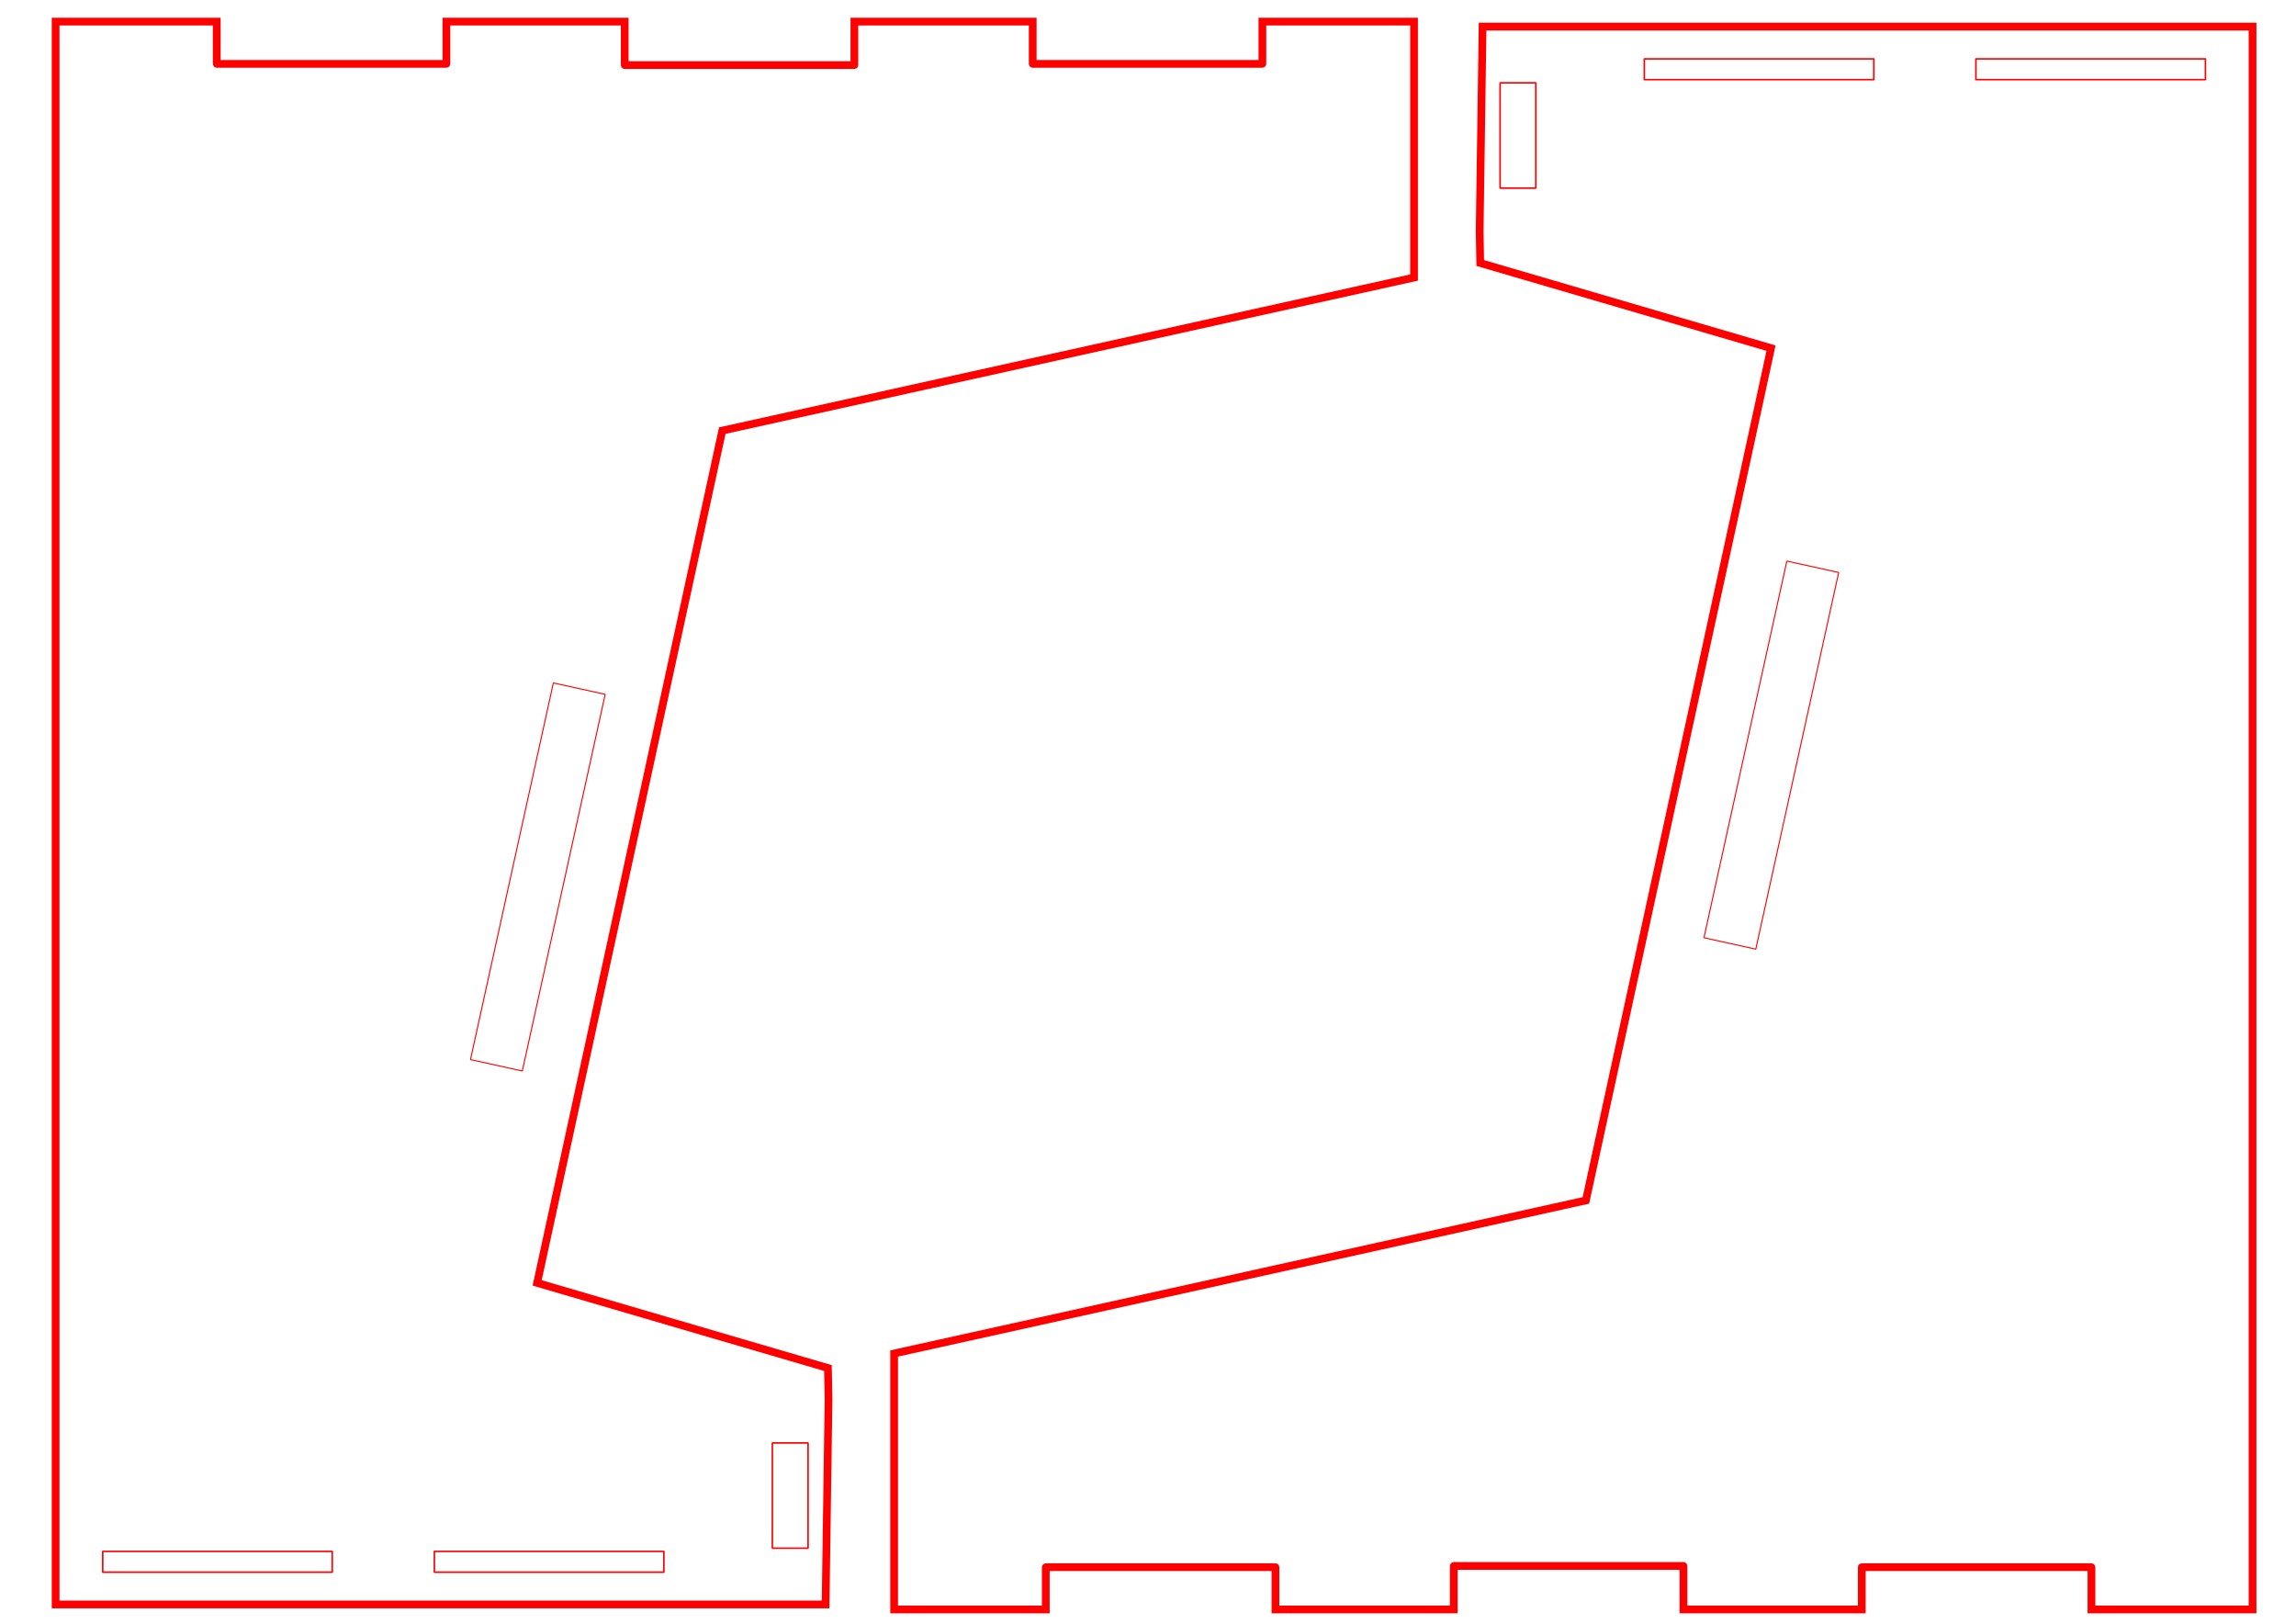 <?xml version="1.0" encoding="UTF-8" standalone="no"?>
<!-- Created with Inkscape (http://www.inkscape.org/) -->

<svg
   xmlns:dc="http://purl.org/dc/elements/1.1/"
   xmlns:cc="http://creativecommons.org/ns#"
   xmlns:rdf="http://www.w3.org/1999/02/22-rdf-syntax-ns#"
   xmlns:svg="http://www.w3.org/2000/svg"
   xmlns="http://www.w3.org/2000/svg"
   xmlns:sodipodi="http://sodipodi.sourceforge.net/DTD/sodipodi-0.dtd"
   xmlns:inkscape="http://www.inkscape.org/namespaces/inkscape"
   width="297mm"
   height="210mm"
   viewBox="0 0 1052.362 744.094"
   id="svg2"
   version="1.1"
   inkscape:version="0.91 r13725"
   sodipodi:docname="arcade-cabinet-side-panels.svg">
  <defs
     id="defs4" />
  <sodipodi:namedview
     id="base"
     pagecolor="#ffffff"
     bordercolor="#666666"
     borderopacity="1.0"
     inkscape:pageopacity="0.0"
     inkscape:pageshadow="2"
     inkscape:zoom="0.35"
     inkscape:cx="464.58922"
     inkscape:cy="353.87812"
     inkscape:document-units="mm"
     inkscape:current-layer="layer1"
     showgrid="true"
     inkscape:window-width="1366"
     inkscape:window-height="744"
     inkscape:window-x="0"
     inkscape:window-y="24"
     inkscape:window-maximized="1"
     showguides="true"
     inkscape:guide-bbox="true">
    <inkscape:grid
       type="xygrid"
       id="grid3368" />
    <sodipodi:guide
       position="460.63,584.646"
       orientation="0,1"
       id="guide4842" />
    <sodipodi:guide
       position="389.764,194.882"
       orientation="0,1"
       id="guide4844" />
    <sodipodi:guide
       position="318.898,733.465"
       orientation="0,1"
       id="guide4846" />
    <sodipodi:guide
       position="-17.717,124.016"
       orientation="0,1"
       id="guide4848" />
    <sodipodi:guide
       position="81.496,3.543"
       orientation="0,1"
       id="guide4850" />
  </sodipodi:namedview>
  <g
     inkscape:label="Layer 1"
     inkscape:groupmode="layer"
     id="layer1"
     transform="translate(0,-308.268)">
    <path
       style="opacity:1;fill:none;fill-opacity:1;stroke:#ff0000;stroke-width:3.543;stroke-linecap:butt;stroke-linejoin:miter;stroke-miterlimit:4;stroke-dasharray:none;stroke-dashoffset:212.598;stroke-opacity:1"
       d="m 679.535,320.459 -1.344,93.986 0.27,14.348 133.279,39.02 -84.854,390.572 -317.062,70.148 0,117.297 69.514,0 0,-19.33 c 0,-0.02 0.017,-0.037 0.037,-0.037 l 105.193,0 c 0.02,0 0.037,0.017 0.037,0.037 l 0,19.33 81.732,0 0,-19.902 c 0,-0.02 0.017,-0.035 0.037,-0.035 l 105.193,0 c 0.02,0 0.037,0.015 0.037,0.035 l 0,19.902 81.732,0 0,-19.33 c 0,-0.02 0.017,-0.037 0.037,-0.037 l 105.193,0 c 0.02,0 0.037,0.017 0.037,0.037 l 0,19.33 73.836,0 0,-725.371 -352.906,0 z"
       id="rect4262"
       inkscape:connector-curvature="0" />
    <rect
       style="opacity:1;fill:none;fill-opacity:1;stroke:#ff0000;stroke-width:0.483;stroke-linecap:butt;stroke-linejoin:miter;stroke-miterlimit:4;stroke-dasharray:none;stroke-dashoffset:212.598;stroke-opacity:1"
       id="rect4884"
       width="24.32"
       height="176.682"
       x="921.019"
       y="376.021"
       ry="0.096"
       transform="matrix(0.977,0.215,-0.215,0.977,0,0)" />
    <rect
       style="opacity:1;fill:none;fill-opacity:1;stroke:#ff0000;stroke-width:0.709;stroke-linecap:butt;stroke-linejoin:miter;stroke-miterlimit:4;stroke-dasharray:none;stroke-dashoffset:212.598;stroke-opacity:1"
       id="rect4903"
       width="16.368"
       height="48.257"
       x="687.569"
       y="346.22"
       ry="0.086" />
    <rect
       ry="0.017"
       y="335.242"
       x="753.659"
       height="9.528"
       width="105.197"
       id="rect4210"
       style="opacity:1;fill:none;fill-opacity:1;stroke:#ff0000;stroke-width:0.709;stroke-linecap:butt;stroke-linejoin:miter;stroke-miterlimit:4;stroke-dasharray:none;stroke-dashoffset:212.598;stroke-opacity:1" />
    <rect
       style="opacity:1;fill:none;fill-opacity:1;stroke:#ff0000;stroke-width:0.709;stroke-linecap:butt;stroke-linejoin:miter;stroke-miterlimit:4;stroke-dasharray:none;stroke-dashoffset:212.598;stroke-opacity:1"
       id="rect4212"
       width="105.197"
       height="9.528"
       x="905.659"
       y="335.242"
       ry="0.017" />
    <path
       inkscape:connector-curvature="0"
       style="opacity:1;fill:none;fill-opacity:1;stroke:#ff0000;stroke-width:3.543;stroke-linecap:butt;stroke-linejoin:miter;stroke-miterlimit:4;stroke-dasharray:none;stroke-dashoffset:212.598;stroke-opacity:1"
       d="m 378.409,1043.535 1.344,-93.986 -0.27,-14.348 -133.279,-39.02 84.854,-390.572 317.062,-70.148 0,-117.297 -69.514,0 0,19.33 c 0,0.02 -0.017,0.037 -0.037,0.037 l -105.193,0 c -0.02,0 -0.037,-0.017 -0.037,-0.037 l 0,-19.33 -81.732,0 0,19.902 c 0,0.02 -0.017,0.035 -0.037,0.035 l -105.193,0 c -0.02,0 -0.037,-0.015 -0.037,-0.035 l 0,-19.902 -81.732,0 0,19.33 c 0,0.02 -0.017,0.037 -0.037,0.037 l -105.193,0 c -0.02,0 -0.037,-0.017 -0.037,-0.037 l 0,-19.33 -73.836,0 0,725.371 352.906,0 z"
       id="rect4262-6" />
    <rect
       style="opacity:1;fill:none;fill-opacity:1;stroke:#ff0000;stroke-width:0.483;stroke-linecap:butt;stroke-linejoin:miter;stroke-miterlimit:4;stroke-dasharray:none;stroke-dashoffset:212.598;stroke-opacity:1"
       id="rect4884-7"
       width="24.32"
       height="176.682"
       x="-405.39"
       y="-728.682"
       ry="0.096"
       transform="matrix(-0.977,-0.215,0.215,-0.977,0,0)" />
    <rect
       style="opacity:1;fill:none;fill-opacity:1;stroke:#ff0000;stroke-width:0.709;stroke-linecap:butt;stroke-linejoin:miter;stroke-miterlimit:4;stroke-dasharray:none;stroke-dashoffset:212.598;stroke-opacity:1"
       id="rect4903-5"
       width="16.368"
       height="48.257"
       x="-370.375"
       y="-1017.774"
       ry="0.086"
       transform="scale(-1,-1)" />
    <rect
       ry="0.017"
       y="-1028.753"
       x="-304.285"
       height="9.528"
       width="105.197"
       id="rect4210-3"
       style="opacity:1;fill:none;fill-opacity:1;stroke:#ff0000;stroke-width:0.709;stroke-linecap:butt;stroke-linejoin:miter;stroke-miterlimit:4;stroke-dasharray:none;stroke-dashoffset:212.598;stroke-opacity:1"
       transform="scale(-1,-1)" />
    <rect
       style="opacity:1;fill:none;fill-opacity:1;stroke:#ff0000;stroke-width:0.709;stroke-linecap:butt;stroke-linejoin:miter;stroke-miterlimit:4;stroke-dasharray:none;stroke-dashoffset:212.598;stroke-opacity:1"
       id="rect4212-5"
       width="105.197"
       height="9.528"
       x="-152.285"
       y="-1028.753"
       ry="0.017"
       transform="scale(-1,-1)" />
  </g>
</svg>
